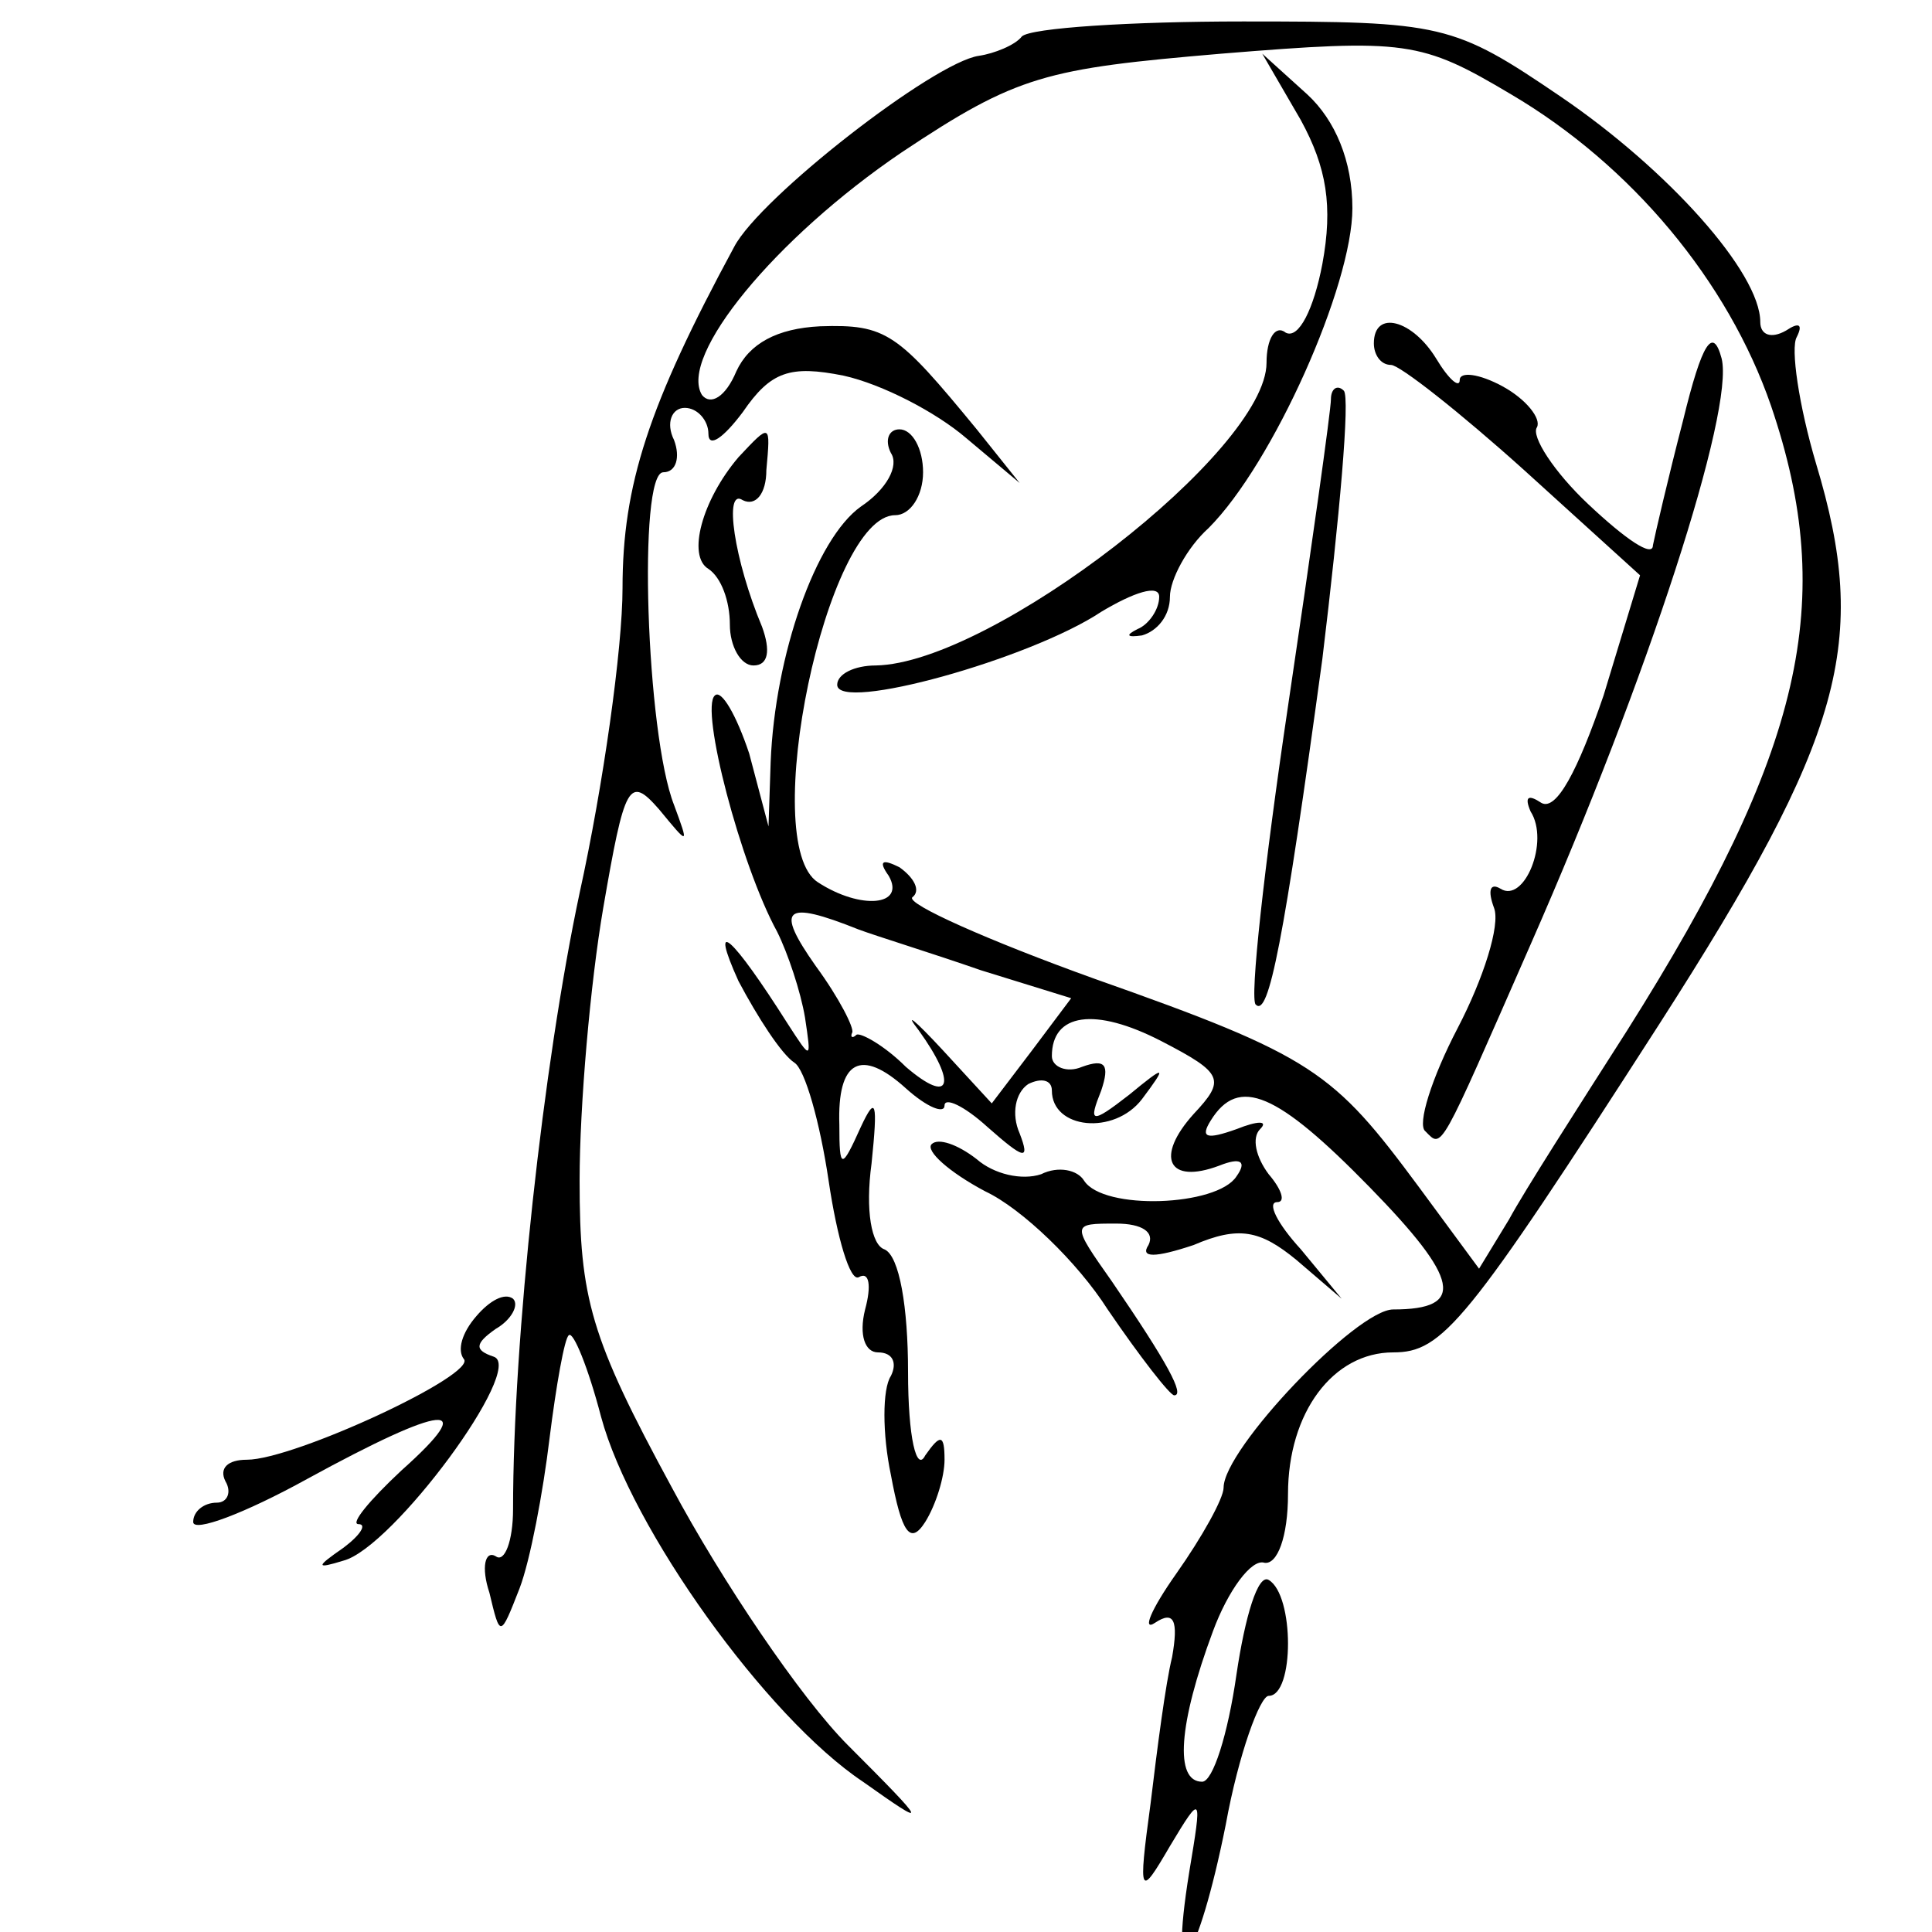 <svg version="1.0" xmlns="http://www.w3.org/2000/svg"
 width="200pt" height="200pt" viewBox="0 0 80 90"
 preserveAspectRatio="xMidYMid meet">
<g transform="translate(0,200) scale(0.1,-0.1)"
fill="#000000" stroke="none">
<path d="M426 1983 c-3 -4 -13 -8 -20 -9 -21 -3 -102 -66 -114 -89 -40 -74
-52 -111 -52 -159 0 -28 -9 -92 -20 -142 -17 -80 -31 -208 -31 -287 0 -15 -4
-25 -8 -22 -5 3 -7 -5 -3 -17 5 -21 5 -21 14 2 5 13 11 45 14 70 3 24 7 47 9
48 2 2 9 -15 15 -38 14 -52 77 -140 122 -170 31 -22 31 -21 -7 17 -22 22 -59
77 -82 120 -38 70 -43 88 -43 143 0 35 5 92 11 127 10 58 12 62 26 46 14 -17
14 -17 7 2 -13 33 -17 155 -5 155 6 0 8 7 5 15 -4 8 -1 15 5 15 6 0 11 -6 11
-12 0 -7 7 -2 16 10 13 19 22 22 47 17 18 -4 43 -17 57 -29 l25 -21 -20 25
c-37 45 -42 49 -73 48 -20 -1 -33 -8 -39 -21 -5 -12 -12 -16 -16 -11 -11 18
34 73 93 113 54 36 67 39 149 46 86 7 93 6 135 -19 56 -33 101 -87 121 -145
31 -91 15 -161 -67 -291 -23 -36 -48 -75 -55 -88 l-14 -23 -28 38 c-40 54 -49
61 -151 97 -50 18 -88 35 -85 38 4 3 1 9 -6 14 -8 4 -10 3 -5 -4 8 -14 -13
-16 -33 -3 -28 18 4 171 36 171 7 0 13 9 13 20 0 11 -5 20 -11 20 -5 0 -7 -5
-4 -11 4 -6 -2 -17 -14 -25 -21 -15 -40 -69 -42 -119 l-1 -30 -9 34 c-6 18
-13 30 -16 27 -7 -6 12 -79 29 -110 5 -10 11 -28 13 -40 3 -20 3 -20 -8 -3
-26 41 -37 51 -23 20 9 -17 20 -34 26 -38 5 -3 12 -28 16 -55 4 -27 10 -47 14
-45 5 3 6 -4 3 -15 -3 -12 0 -20 6 -20 7 0 9 -5 6 -11 -4 -6 -4 -27 0 -46 5
-27 9 -33 16 -22 5 8 9 21 9 29 0 12 -2 12 -9 2 -4 -8 -8 8 -8 39 0 30 -4 54
-11 57 -6 2 -9 18 -6 40 3 29 2 32 -5 17 -9 -20 -10 -20 -10 1 -1 30 10 36 31
17 10 -9 18 -12 18 -8 0 4 9 0 20 -10 17 -15 20 -16 15 -3 -4 9 -2 19 4 23 6
3 11 2 11 -3 0 -18 29 -21 42 -4 12 16 11 16 -6 2 -18 -14 -19 -13 -13 2 4 12
2 15 -9 11 -7 -3 -14 0 -14 5 0 20 20 23 51 7 29 -15 30 -18 15 -34 -18 -20
-12 -33 12 -24 10 4 13 2 8 -5 -9 -14 -62 -16 -71 -2 -3 5 -12 7 -20 3 -9 -3
-22 0 -30 7 -9 7 -18 10 -21 7 -3 -3 8 -13 25 -22 17 -8 43 -33 57 -55 15 -22
29 -40 31 -40 5 0 -3 15 -29 53 -19 27 -19 27 2 27 12 0 18 -4 15 -10 -4 -6 3
-6 21 0 21 9 31 7 48 -7 l21 -18 -19 23 c-11 12 -16 22 -11 22 4 0 2 6 -4 13
-6 8 -8 17 -4 21 4 4 -1 4 -11 0 -14 -5 -17 -4 -12 4 13 21 31 13 74 -31 42
-43 45 -57 11 -57 -17 0 -79 -65 -79 -83 0 -5 -10 -23 -22 -40 -12 -17 -16
-27 -10 -23 9 6 11 1 8 -16 -3 -12 -7 -43 -10 -68 -6 -44 -5 -44 9 -20 15 25
15 24 9 -12 -10 -62 4 -43 17 22 6 33 16 60 20 60 12 0 12 47 0 54 -5 3 -11
-17 -15 -44 -4 -28 -11 -50 -16 -50 -13 0 -11 27 5 70 7 19 18 34 24 32 6 -1
11 12 11 32 0 38 21 66 49 66 23 0 34 13 124 153 86 134 98 178 73 261 -8 27
-12 54 -9 59 3 6 1 7 -5 3 -7 -4 -12 -2 -12 4 0 23 -43 71 -93 105 -50 34 -55
35 -148 35 -52 0 -99 -3 -103 -7z m-76 -416 c8 -3 34 -11 57 -19 l42 -13 -18
-24 -19 -25 -23 25 c-13 14 -18 18 -11 9 18 -25 15 -35 -6 -17 -10 10 -21 16
-23 15 -2 -2 -3 -1 -2 1 1 2 -6 16 -17 31 -19 27 -15 31 20 17z"/>
<path d="M556 1944 c12 -22 15 -40 10 -67 -4 -21 -11 -35 -17 -32 -5 4 -9 -3
-9 -14 0 -41 -128 -140 -182 -141 -10 0 -18 -4 -18 -9 0 -13 90 12 123 34 15
9 27 13 27 7 0 -6 -5 -13 -10 -15 -6 -3 -5 -4 2 -3 7 2 13 9 13 18 0 8 8 23
18 32 30 30 67 113 67 149 0 22 -8 41 -21 53 l-21 19 18 -31z"/>
<path d="M590 1840 c0 -5 3 -10 8 -10 4 0 32 -22 62 -49 l54 -49 -17 -56 c-12
-35 -22 -54 -29 -50 -6 4 -8 3 -5 -4 9 -14 -3 -43 -14 -36 -5 3 -6 -1 -3 -9 3
-8 -5 -33 -17 -56 -12 -23 -19 -45 -15 -48 8 -8 6 -11 49 87 55 125 95 249 89
273 -4 15 -9 8 -18 -29 -7 -27 -13 -53 -14 -58 0 -6 -13 3 -30 19 -16 15 -27
32 -24 36 2 4 -5 13 -16 19 -11 6 -20 7 -20 3 0 -4 -5 0 -11 10 -11 18 -29 23
-29 7z"/>
<path d="M570 1814 c0 -5 -9 -69 -20 -143 -11 -74 -18 -137 -15 -139 6 -6 13
29 31 161 8 66 13 122 10 125 -3 3 -6 1 -6 -4z"/>
<path d="M294 1787 c-17 -20 -24 -46 -14 -52 6 -4 10 -15 10 -26 0 -10 5 -19
11 -19 7 0 8 7 4 18 -13 31 -18 65 -9 59 6 -3 11 3 11 14 2 22 2 22 -13 6z"/>
<path d="M172 1387 c-7 -8 -9 -16 -6 -20 7 -7 -79 -47 -101 -47 -9 0 -13 -4
-10 -10 3 -5 1 -10 -4 -10 -6 0 -11 -4 -11 -9 0 -5 24 4 53 20 64 35 81 37 44
4 -15 -14 -24 -25 -20 -25 4 0 1 -5 -7 -11 -13 -9 -13 -10 0 -6 23 6 85 90 70
95 -9 3 -9 6 1 13 7 4 11 11 8 14 -4 3 -11 -1 -17 -8z"/>
</g>
</svg>